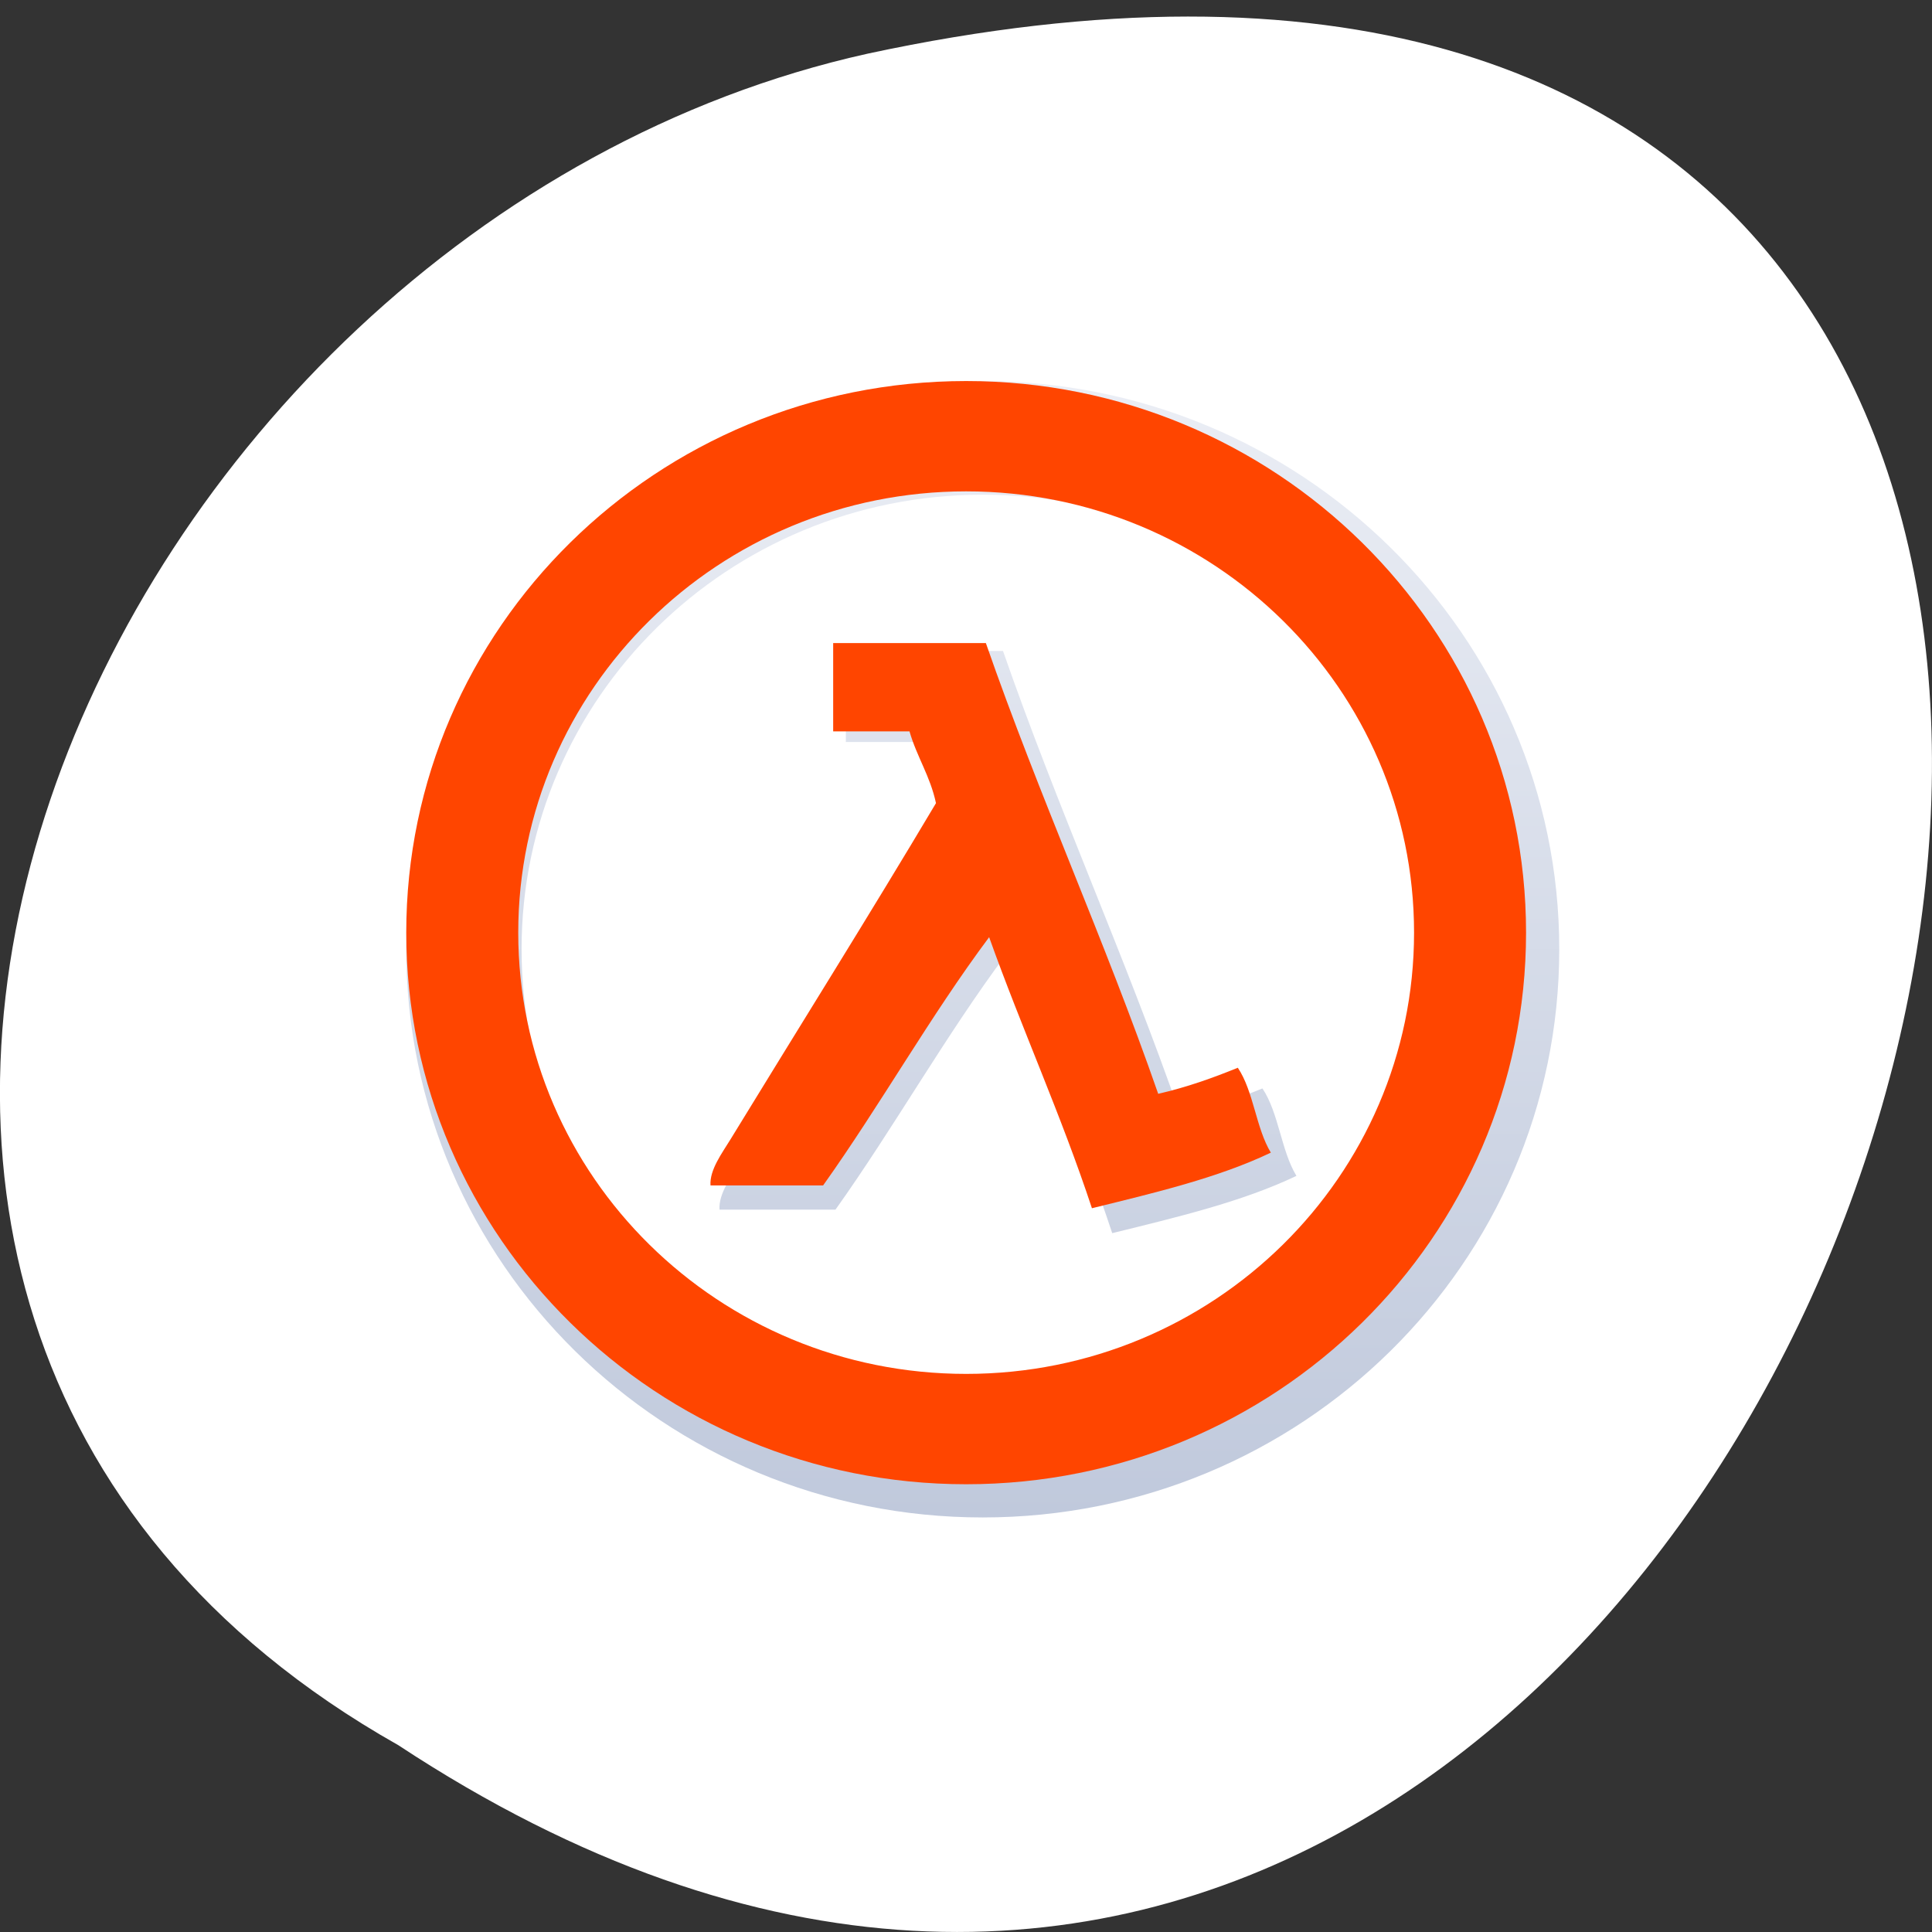<svg xmlns="http://www.w3.org/2000/svg" viewBox="0 0 256 256"><rect x="0" y="0" width="256" height="256" fill="#333333" stroke="none"/><defs><linearGradient y2="1012.97" x2="0" y1="1043.75" gradientTransform="matrix(4.96 0 0 4.889 11.172 -4105.49)" gradientUnits="userSpaceOnUse" id="0"><stop style="stop-color:#c0c9dc"/><stop offset="1" style="stop-color:#ebeef5"/></linearGradient></defs><g transform="translate(0 -796.36)"><path d="m 52.77 1027.6 c 192.46 126.85 311 -277.69 62.2 -224.13 -102.82 22.822 -165.22 165.95 -62.2 224.13 z" style="fill:#fff;color:#000"/><path d="m 130.22 846.85 c -42.19 0 -76.39 33.708 -76.39 75.29 0 41.582 34.2 75.29 76.39 75.29 42.19 0 76.39 -33.708 76.39 -75.29 0 -41.582 -34.2 -75.29 -76.39 -75.29 z m 0 15.06 c 33.751 0 61.11 26.967 61.11 60.23 0 33.27 -27.36 60.23 -61.11 60.23 -33.751 0 -61.11 -26.967 -61.11 -60.23 0 -33.27 27.36 -60.23 61.11 -60.23 z m -18.14 20.705 v 12.06 h 10.414 c 0.998 3.475 2.829 6.105 3.611 9.794 -8.925 15.01 -19.16 31.375 -28.05 45.909 -1.15 1.88 -2.857 4.148 -2.715 6.264 h 15.367 c 7.832 -11.01 14.596 -23.09 22.648 -33.881 4.472 12.534 9.802 24.22 14.02 36.998 8.563 -2.111 17.196 -4.145 24.409 -7.588 -2.034 -3.345 -2.341 -8.371 -4.506 -11.587 -3.413 1.391 -6.95 2.659 -10.862 3.559 -7.311 -21.03 -16.202 -40.496 -23.514 -61.53 h -20.828 z" style="fill:url(#0)"/><path d="m 128.02 846.85 c -40.975 0 -74.19 32.724 -74.19 73.09 0 40.37 33.22 73.09 74.19 73.09 40.975 0 74.19 -32.724 74.19 -73.09 0 -40.37 -33.22 -73.09 -74.19 -73.09 z m 0 14.618 c 32.78 0 59.35 26.18 59.35 58.47 0 32.29 -26.573 58.47 -59.35 58.47 -32.78 0 -59.35 -26.18 -59.35 -58.47 0 -32.29 26.573 -58.47 59.35 -58.47 z m -17.62 20.1 v 11.706 h 10.114 c 0.97 3.373 2.747 5.927 3.507 9.508 -8.668 14.575 -18.612 30.459 -27.24 44.569 -1.117 1.825 -2.775 4.03 -2.637 6.081 h 14.925 c 7.606 -10.685 14.176 -22.417 21.997 -32.892 4.344 12.168 9.52 23.51 13.621 35.918 8.317 -2.049 16.701 -4.02 23.706 -7.367 -1.976 -3.247 -2.274 -8.127 -4.376 -11.249 -3.315 1.351 -6.75 2.581 -10.549 3.455 -7.101 -20.417 -15.736 -39.31 -22.837 -59.73 h -20.229 z" style="fill:#ff4500"/></g></svg>